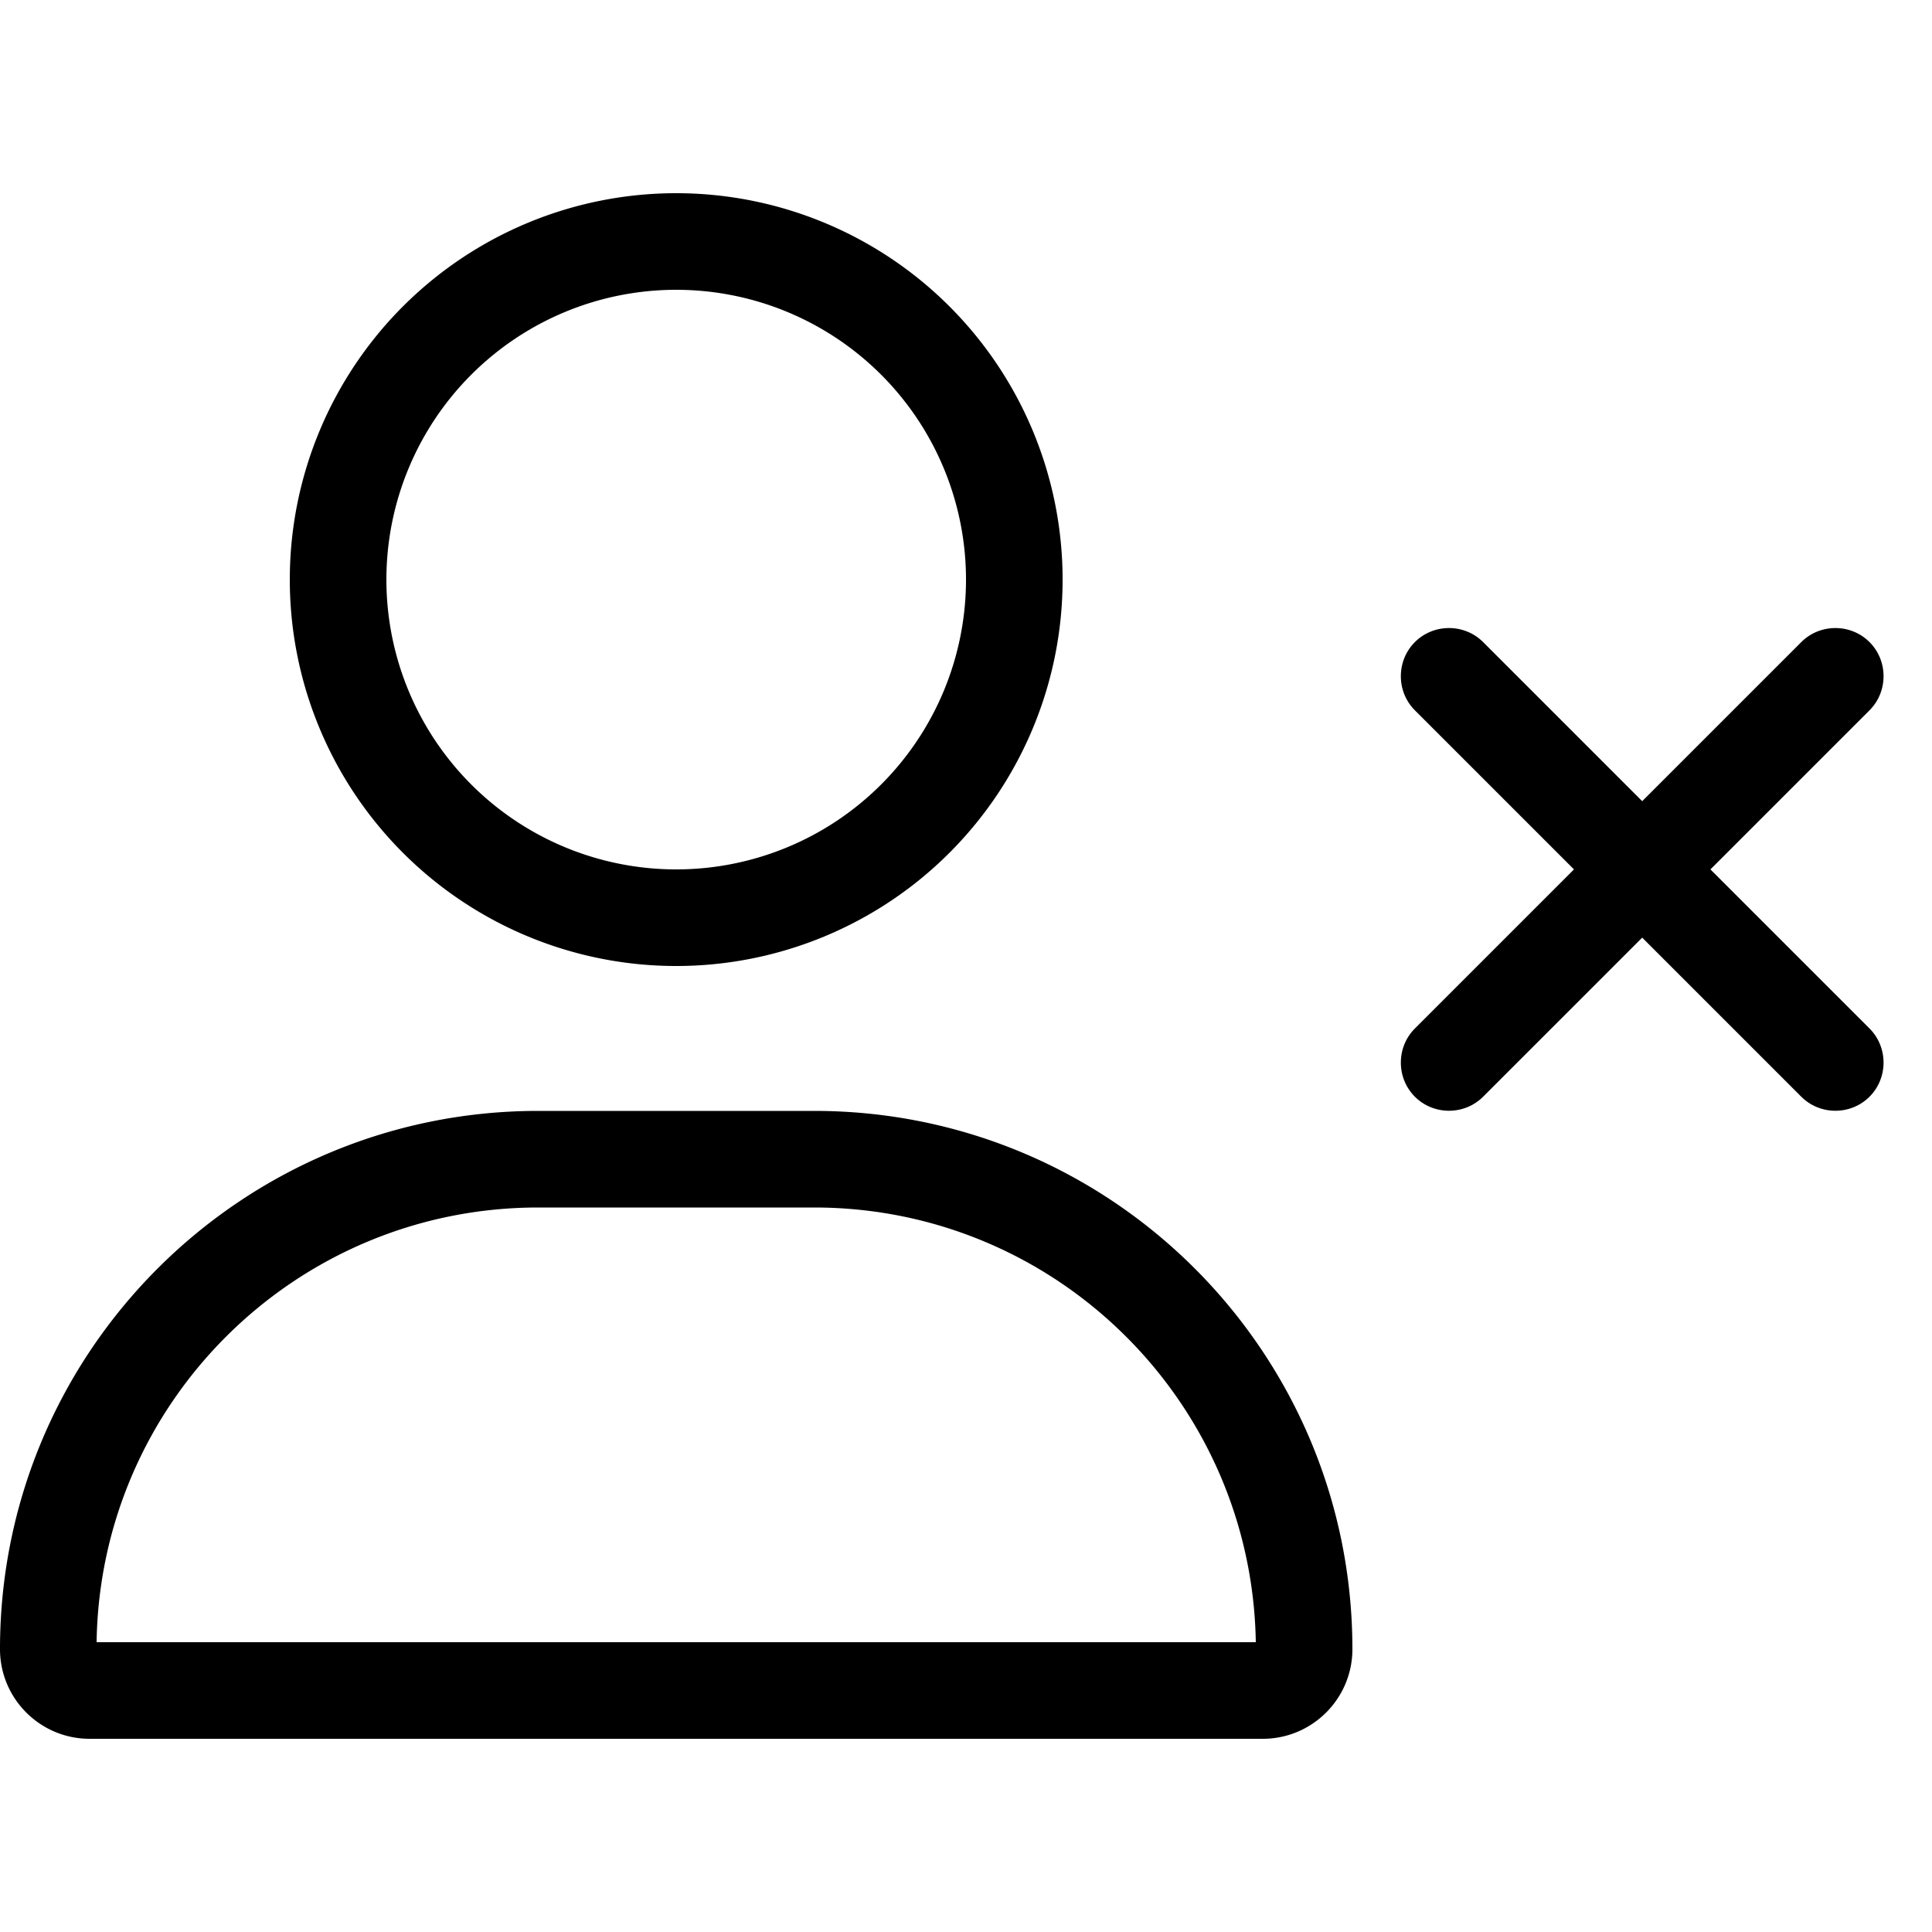 <svg xmlns="http://www.w3.org/2000/svg" width="24" height="24" viewBox="0 0 640 512"><path d="M128 128a96 96 0 1 1 192 0 96 96 0 1 1 -192 0zM269.7 336c80 0 145 64.3 146.3 144L32 480c1.2-79.7 66.2-144 146.3-144l91.4 0zM224 256A128 128 0 1 0 224 0a128 128 0 1 0 0 256zm-45.7 48C79.8 304 0 383.8 0 482.3C0 498.7 13.3 512 29.7 512l388.6 0c16.4 0 29.7-13.3 29.7-29.7C448 383.8 368.2 304 269.7 304l-91.4 0zM468.7 148.7c-6.2 6.2-6.2 16.4 0 22.6L521.4 224l-52.7 52.7c-6.2 6.2-6.2 16.4 0 22.6s16.4 6.2 22.6 0L544 246.6l52.7 52.7c6.2 6.2 16.4 6.2 22.6 0s6.2-16.4 0-22.6L566.6 224l52.7-52.7c6.2-6.2 6.2-16.4 0-22.6s-16.4-6.2-22.6 0L544 201.4l-52.7-52.7c-6.2-6.2-16.4-6.2-22.6 0z"/></svg>
